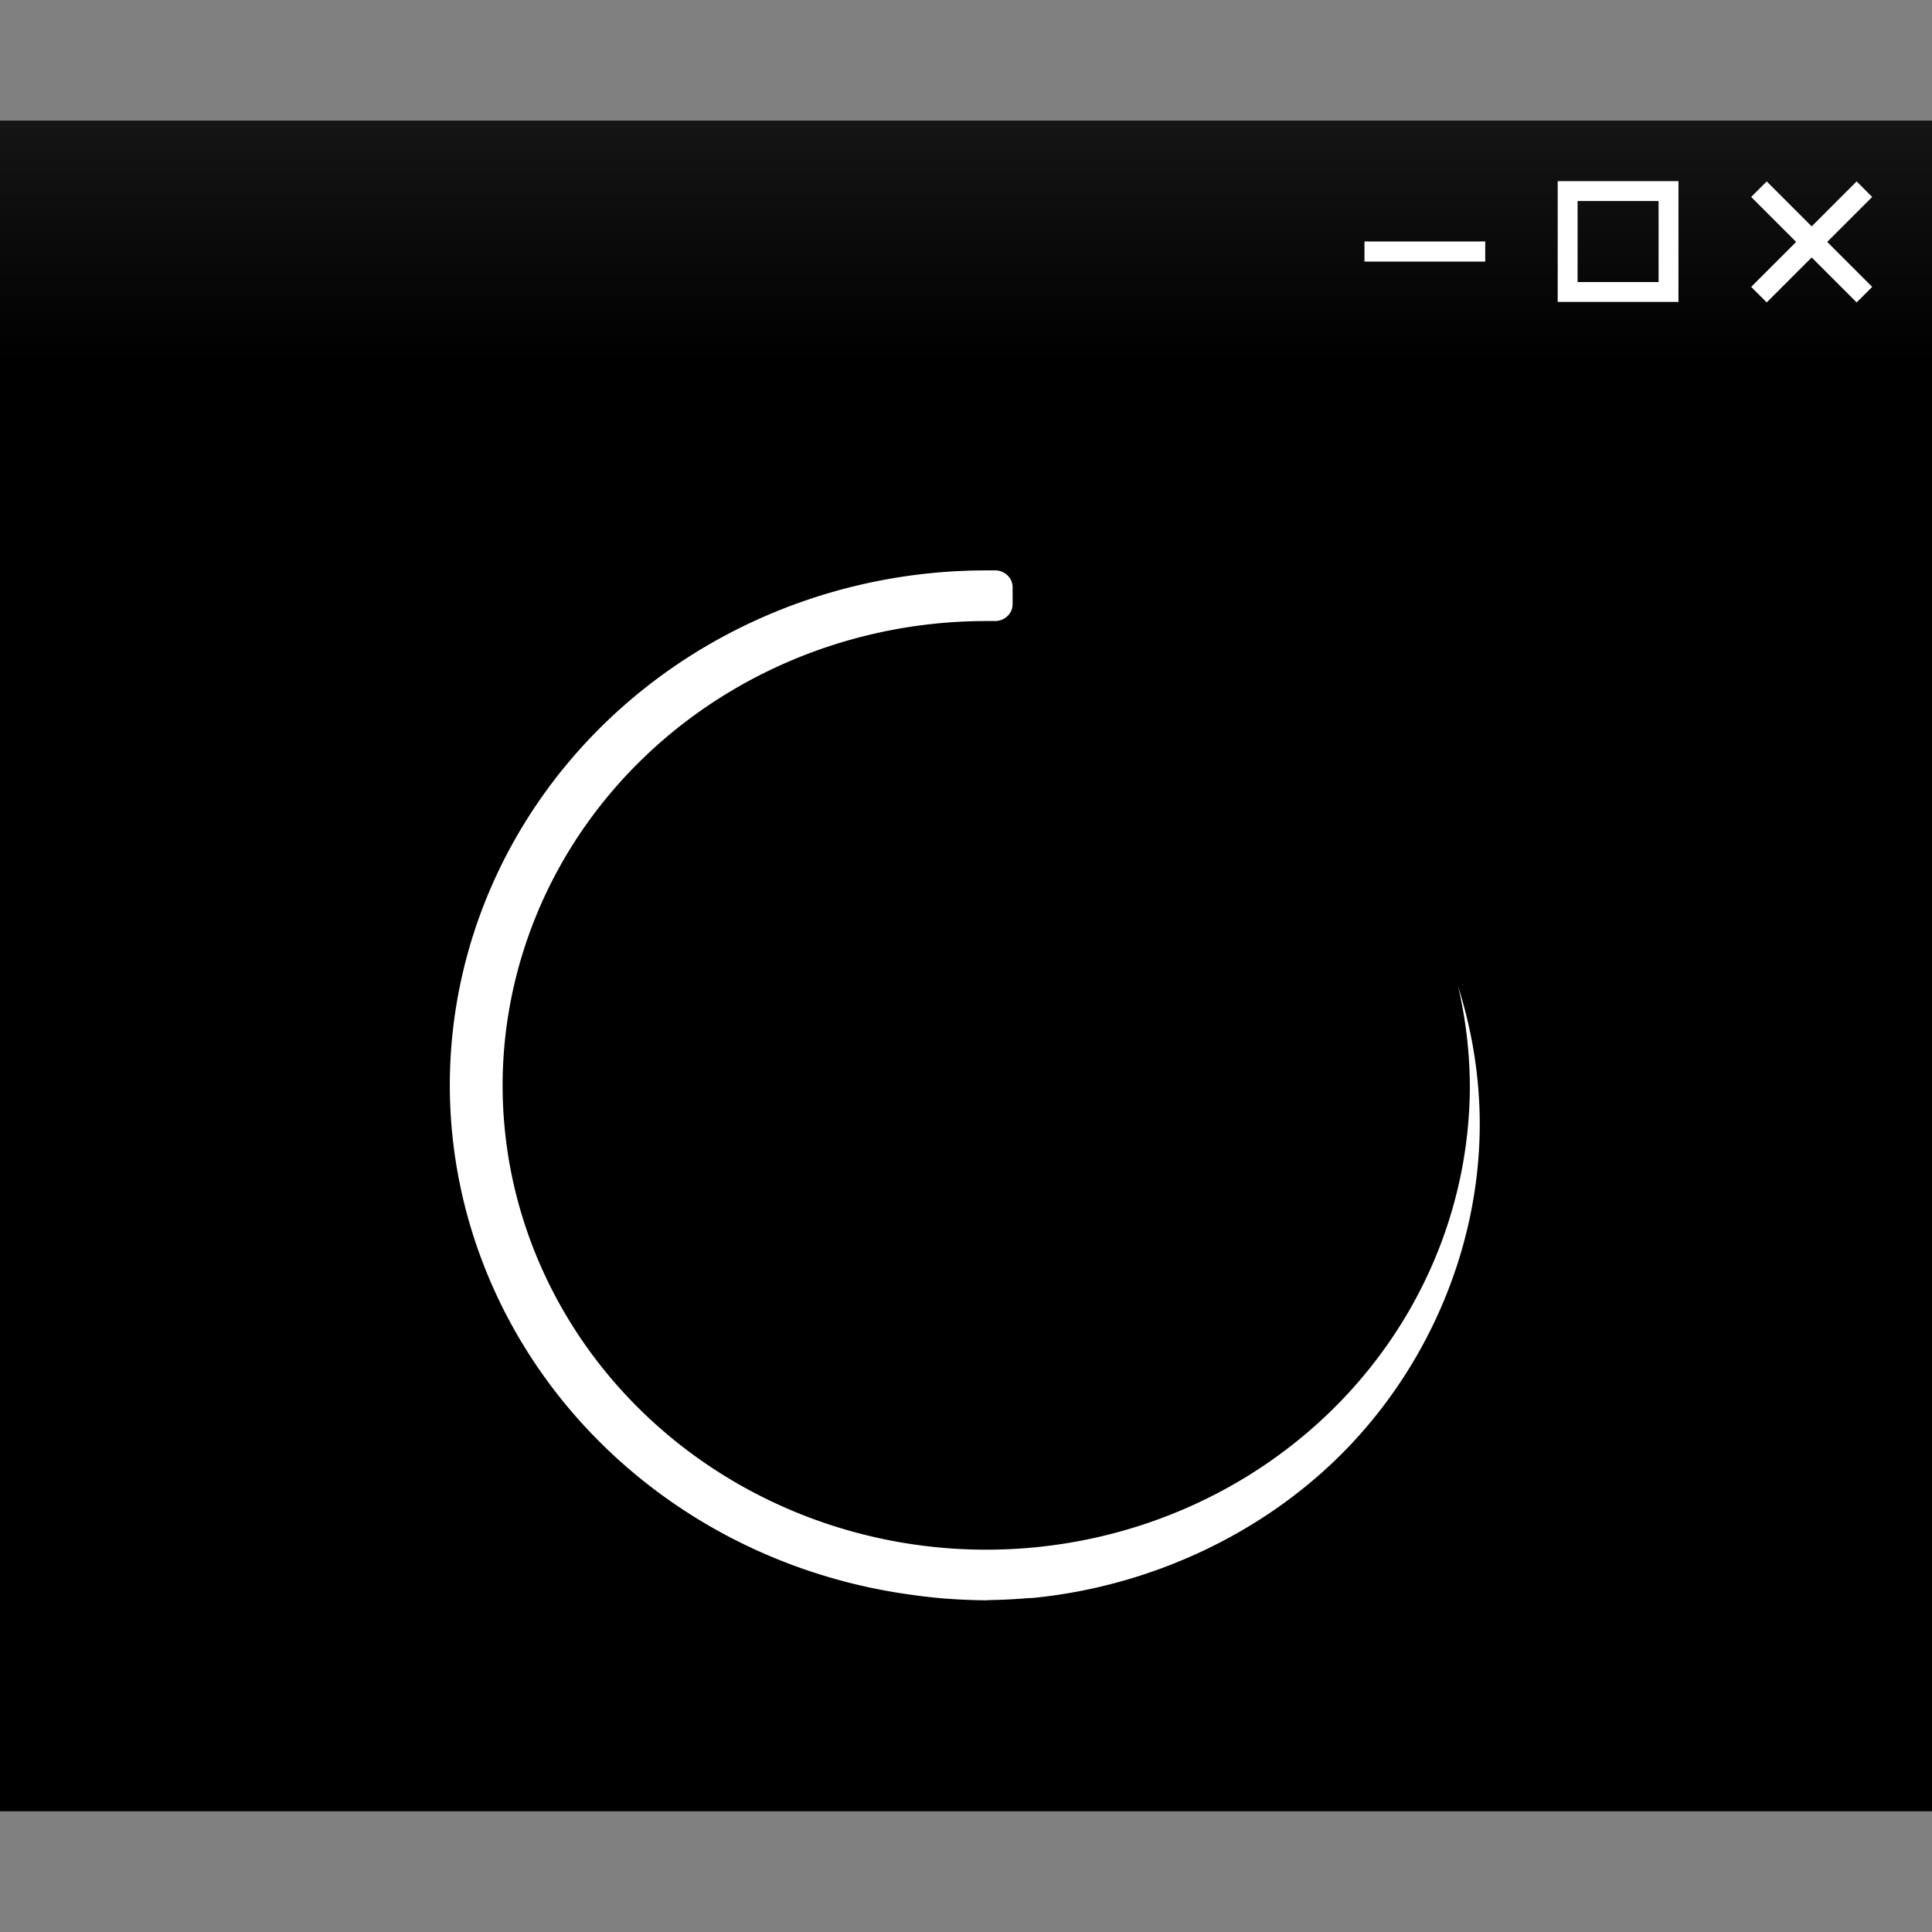 <?xml version="1.0" encoding="UTF-8" standalone="no"?>
<!-- Created with Inkscape (http://www.inkscape.org/) -->

<svg
   xmlns:dc="http://purl.org/dc/elements/1.1/"
   xmlns:cc="http://creativecommons.org/ns#"
   xmlns:rdf="http://www.w3.org/1999/02/22-rdf-syntax-ns#"
   xmlns:svg="http://www.w3.org/2000/svg"
   xmlns="http://www.w3.org/2000/svg"
   xmlns:xlink="http://www.w3.org/1999/xlink"
   xmlns:sodipodi="http://sodipodi.sourceforge.net/DTD/sodipodi-0.dtd"
   xmlns:inkscape="http://www.inkscape.org/namespaces/inkscape"
   width="32"
   version="1.1"
   height="32"
   id="svg26"
   sodipodi:docname="preferences-desktop-launch-feedback.svg"
   inkscape:version="0.92.3 (2405546, 2018-03-11)">
  <rect width="100%" height="100%" fill="#808080" stroke="none"/>
  <sodipodi:namedview
     pagecolor="#ffffff"
     bordercolor="#666666"
     borderopacity="1"
     objecttolerance="10"
     gridtolerance="10"
     guidetolerance="10"
     inkscape:pageopacity="0"
     inkscape:pageshadow="2"
     inkscape:window-width="1366"
     inkscape:window-height="701"
     id="namedview28"
     showgrid="false"
     inkscape:zoom="11.313708"
     inkscape:cx="11.514101"
     inkscape:cy="15.93827"
     inkscape:window-x="0"
     inkscape:window-y="0"
     inkscape:window-maximized="1"
     inkscape:current-layer="layer1" />
  <defs
     id="defs5455">
    <linearGradient
       id="linearGradient3052">
      <stop
         style="stop-color:#555753"
         id="stop3054" />
      <stop
         offset="1"
         style="stop-color:#2e3436"
         id="stop3056" />
    </linearGradient>
    <radialGradient
       cx="25.641"
       cy="3.684"
       r="17.995"
       xlink:href="#linearGradient3052"
       id="radialGradient3082"
       gradientUnits="userSpaceOnUse"
       gradientTransform="matrix(0.64,-4.3571457e-7,0,0.28,386.112,529.164)" />
    <linearGradient
       x1="52.241"
       y1="0"
       x2="52.241"
       y2="104.133"
       id="linearGradient851"
       gradientTransform="matrix(0.814,0,0,1.229,170.847,-0.542)"
       gradientUnits="userSpaceOnUse">
      <stop
         style="stop-color:#006aff;stop-opacity:0.941"
         stop-color="#42BAE9"
         offset="0%"
         id="stop847" />
      <stop
         style="stop-color:#004ce1;stop-opacity:1"
         stop-color="#1F84CE"
         offset="100%"
         id="stop849" />
    </linearGradient>
    <linearGradient
       gradientUnits="userSpaceOnUse"
       gradientTransform="matrix(0.667,0,0,0.635,128.19,198.52)"
       y2="502.66"
       y1="543.8"
       x2="0"
       id="f">
      <stop
         id="stop2"
         offset="0"
         stop-color="#c6cdd1"
         style="stop-color:#e5e5e5;stop-opacity:1" />
      <stop
         id="stop4"
         offset="1"
         stop-color="#e0e5e7"
         style="stop-color:#eeeeee;stop-opacity:1" />
    </linearGradient>
    <linearGradient
       gradientUnits="userSpaceOnUse"
       gradientTransform="matrix(0.667,0,0,0.635,128.19,198.52)"
       y2="502.66"
       y1="543.8"
       x2="0"
       id="f-6">
      <stop
         id="stop2-7"
         offset="0"
         stop-color="#c6cdd1"
         style="stop-color:#e5e5e5;stop-opacity:1" />
      <stop
         id="stop4-5"
         offset="1"
         stop-color="#e0e5e7"
         style="stop-color:#eeeeee;stop-opacity:1" />
    </linearGradient>
    <linearGradient
       gradientTransform="translate(0.001,-0.002)"
       inkscape:collect="always"
       xlink:href="#linearGradient904-9"
       id="linearGradient4562"
       x1="416.57"
       y1="517.8"
       x2="416.57"
       y2="521.8"
       gradientUnits="userSpaceOnUse" />
    <linearGradient
       id="linearGradient904-9"
       inkscape:collect="always">
      <stop
         id="stop900"
         offset="0"
         style="stop-color:#151515;stop-opacity:1" />
      <stop
         id="stop902"
         offset="1"
         style="stop-color:#000000;stop-opacity:1" />
    </linearGradient>
  </defs>
  <g
     inkscape:label="Capa 1"
     inkscape:groupmode="layer"
     id="layer1"
     transform="translate(-384.571,-515.798)">
    <rect
       style="fill:#000000;fill-opacity:1;stroke-width:1"
       id="rect24"
       rx="0"
       height="28"
       width="32"
       y="517.798"
       x="384.571" />
    <g
       style="fill:#ffffff;fill-opacity:1;stroke:none;stroke-width:1.436;stroke-miterlimit:4;stroke-dasharray:none;stroke-opacity:1"
       id="g12"
       transform="matrix(0.656,0,0,0.656,137.772,184.896)">
      <g
         style="fill:#ffffff;fill-opacity:1;fill-rule:evenodd;stroke:none;stroke-width:5.743;stroke-miterlimit:4;stroke-dasharray:none;stroke-opacity:1"
         id="g10"
         transform="matrix(0.25,0,0,0.25,350.277,517.285)">
        <g
           style="fill:#ffffff;fill-opacity:1;stroke:none;stroke-width:1.845;stroke-miterlimit:4;stroke-dasharray:none;stroke-opacity:1"
           id="g8"
           transform="matrix(3.113,0,0,3.113,32.352,-774.142)">
          <path
             style="color:#232629;fill:#ffffff;fill-opacity:1;stroke:none;stroke-width:1.845;stroke-miterlimit:4;stroke-dasharray:none;stroke-opacity:1"
             inkscape:connector-curvature="0"
             id="path6"
             d="m 54.935,250.66 a 17.402,16.707 0 0 0 -17.402,16.707 17.402,16.707 0 0 0 14.977,16.527 17.402,16.707 0 0 0 0.018,0 17.402,16.707 0 0 0 0.036,0.008 17.402,16.707 0 0 0 0.99,0.111 17.402,16.707 0 0 0 0.383,0.026 17.402,16.707 0 0 0 0.009,0 c 0.045,0.003 0.089,0.007 0.134,0.008 a 17.402,16.707 0 0 0 0.856,0.026 c 0.044,-2e-4 0.089,-0.008 0.134,-0.008 a 17.402,16.707 0 0 0 1.195,-0.06 c 0.059,-0.006 0.119,-0.003 0.178,-0.008 3.663,-0.358 7.192,-1.949 9.797,-4.451 2.977,-2.859 4.707,-6.879 4.707,-10.921 0,-1.516 -0.243,-3.027 -0.704,-4.476 a 15.69,15.064 0 0 1 0.383,3.218 15.69,15.064 0 0 1 -15.69,15.064 15.69,15.064 0 0 1 -15.69,-15.064 15.69,15.064 0 0 1 0.704,-4.451 15.69,15.064 0 0 1 14.986,-10.613 h 0.285 c 0.316,0 0.571,-0.244 0.571,-0.548 v -0.548 c 0,-0.303 -0.254,-0.548 -0.571,-0.548 z"
             class="ColorScheme-Text" />
        </g>
      </g>
    </g>
    <rect
       x="384.571"
       y="517.798"
       width="32"
       height="4"
       id="rect28"
       style="fill:url(#linearGradient4562);fill-opacity:1" />
    <g
       style="fill:none;fill-opacity:1;fill-rule:nonzero;stroke:#ffffff;stroke-width:1;stroke-opacity:1"
       id="g850"
       transform="matrix(0.167,0,0,0.167,411.238,516.465)">
      <path
         inkscape:connector-curvature="0"
         id="path4522"
         d="M 25.23,14.77 14.77,25.23 v 0"
         style="fill:none;fill-opacity:1;fill-rule:evenodd;stroke:#ffffff;stroke-width:2.179;stroke-linecap:butt;stroke-linejoin:miter;stroke-miterlimit:4;stroke-dasharray:none;stroke-opacity:1" />
      <path
         inkscape:connector-curvature="0"
         id="path4522-3"
         d="m 14.77,14.77 10.46,10.46 v 0"
         style="fill:none;fill-opacity:1;fill-rule:evenodd;stroke:#ffffff;stroke-width:2.179;stroke-linecap:butt;stroke-linejoin:miter;stroke-miterlimit:4;stroke-dasharray:none;stroke-opacity:1" />
    </g>
    <rect
       y="518.963"
       x="410.536"
       height="1.671"
       width="1.671"
       id="rect817"
       style="opacity:1;fill:none;fill-opacity:1;stroke:#ffffff;stroke-width:0.329;stroke-miterlimit:4;stroke-dasharray:none;stroke-opacity:1" />
    <path
       sodipodi:nodetypes="cc"
       inkscape:connector-curvature="0"
       id="path817"
       d="m 407.171,519.964 2,-10e-6"
       style="fill:none;fill-opacity:1;fill-rule:evenodd;stroke:#ffffff;stroke-width:0.333;stroke-linecap:butt;stroke-linejoin:miter;stroke-miterlimit:4;stroke-dasharray:none;stroke-opacity:1" />
  </g>
</svg>
